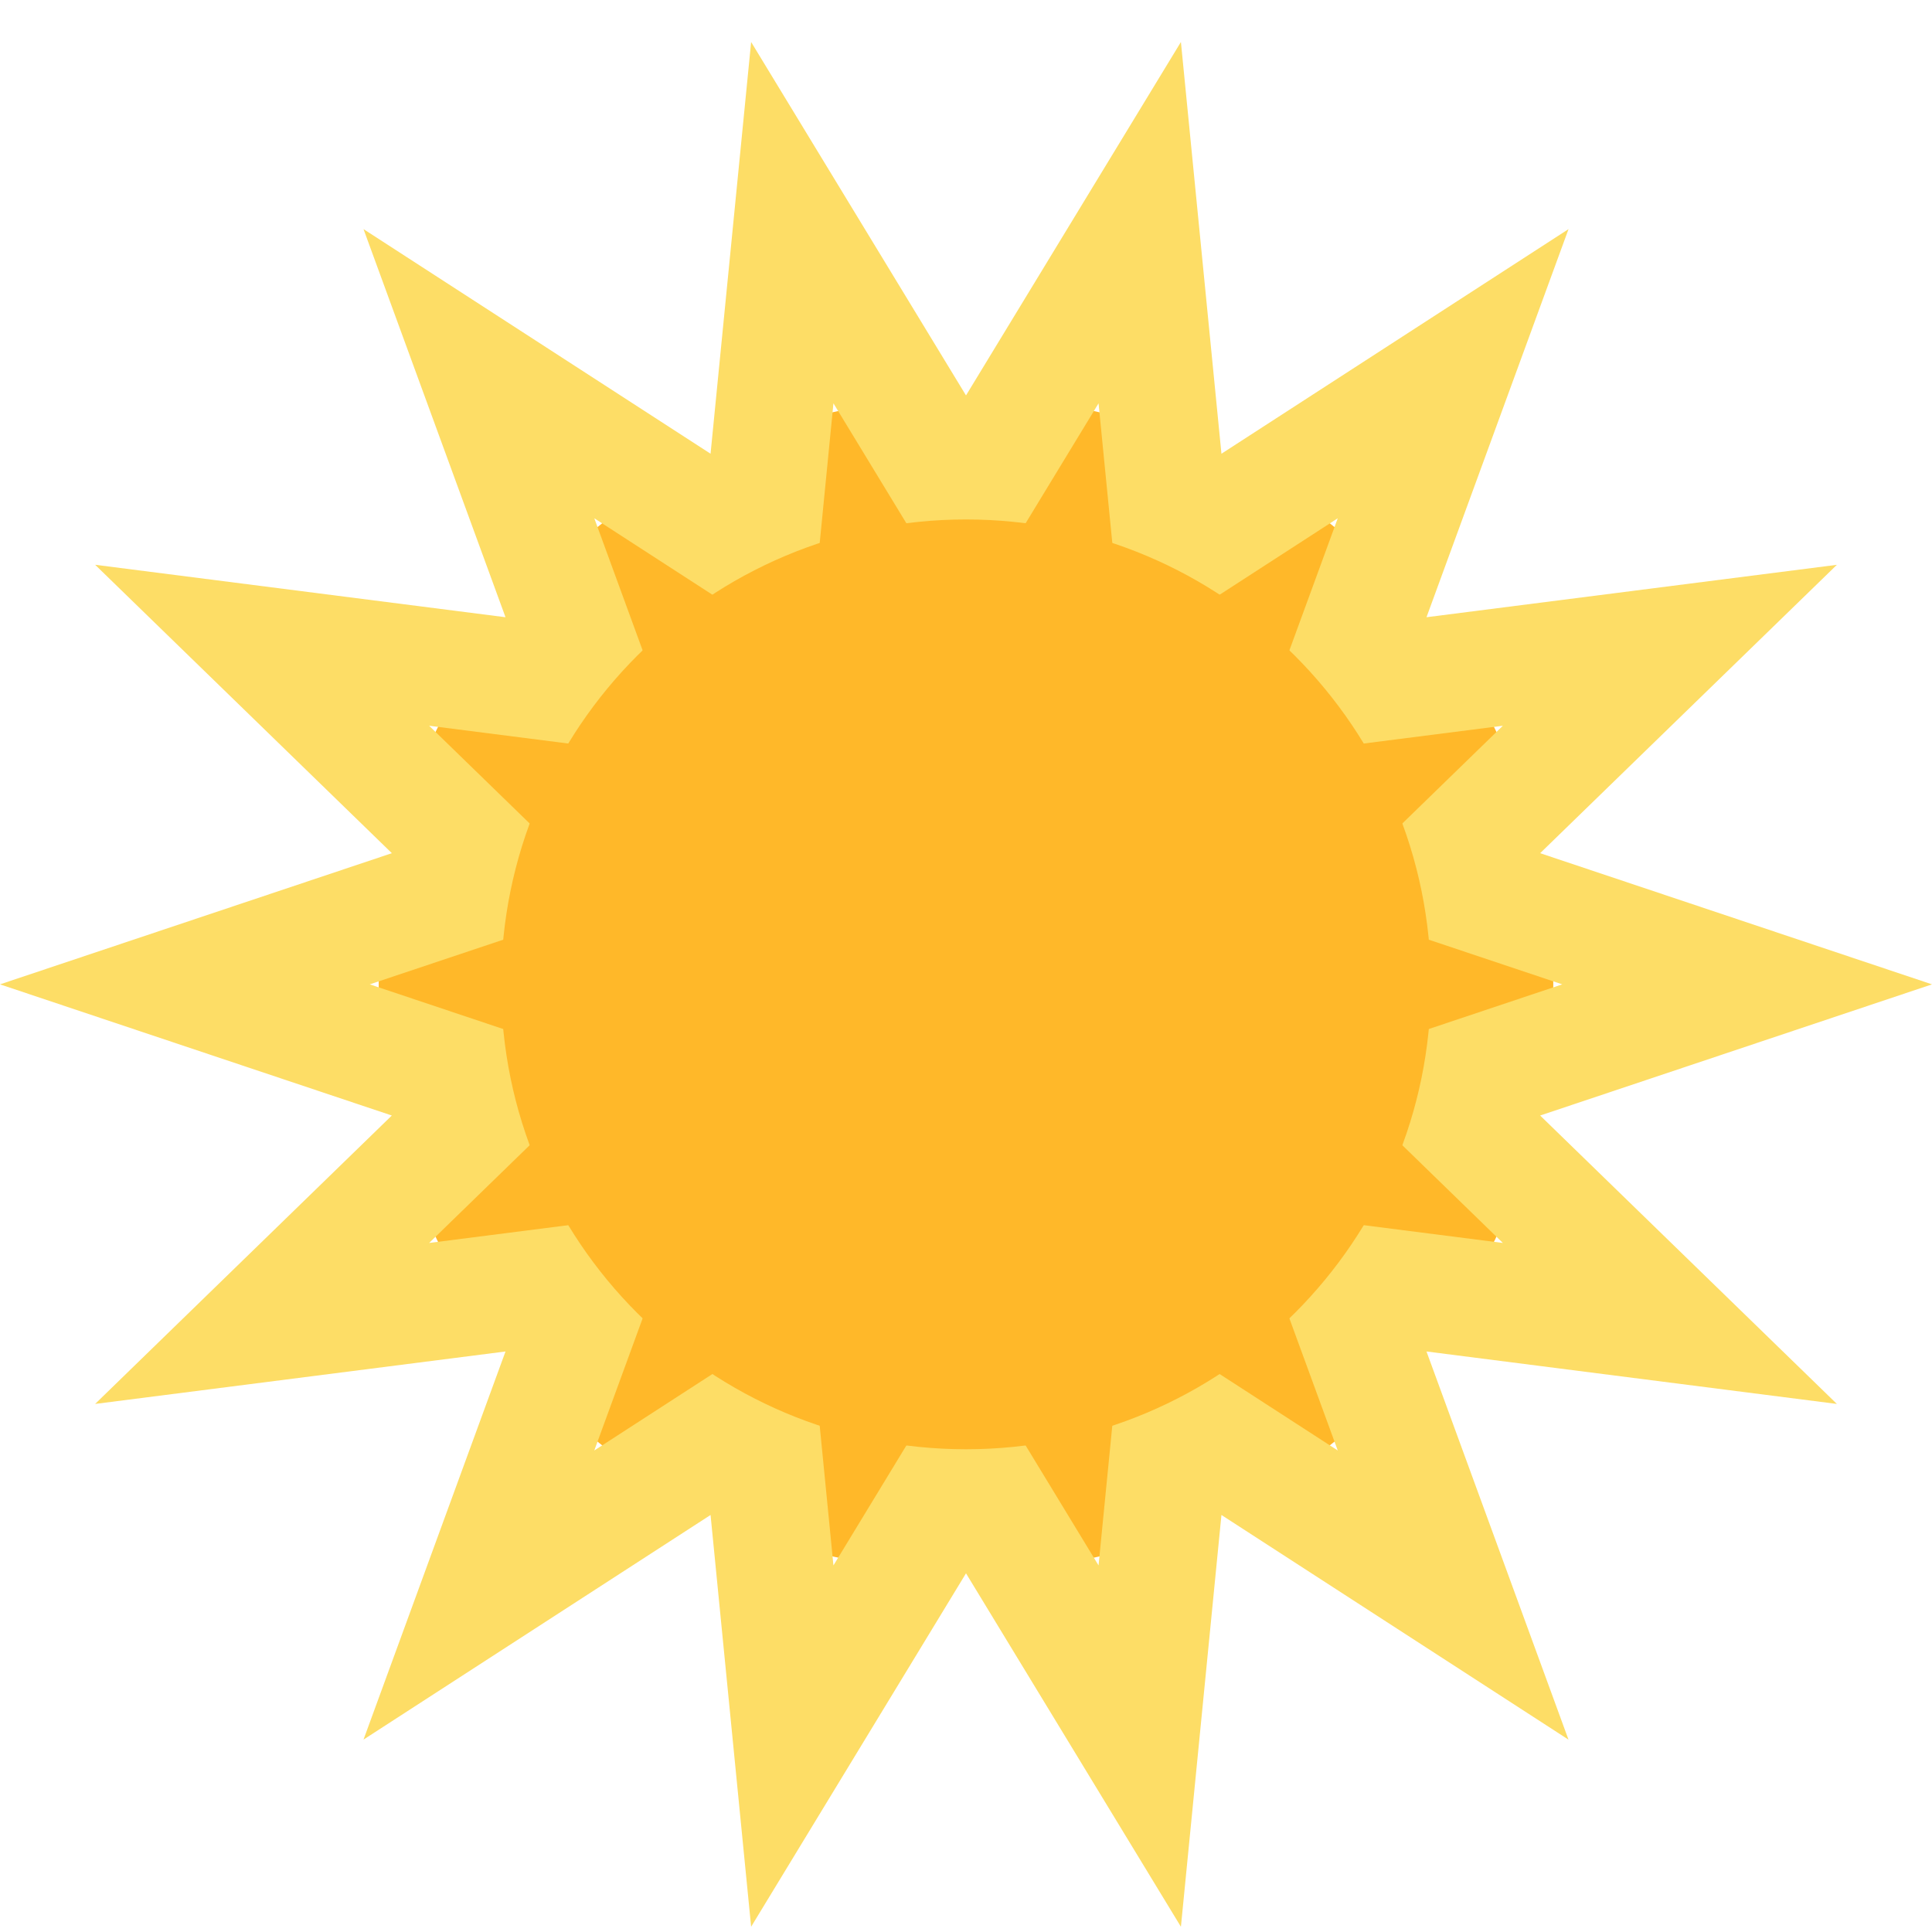 <svg width="46" height="46" viewBox="0 0 46 46" fill="none" xmlns="http://www.w3.org/2000/svg">
<g clip-path="url(#clip0)">
<path d="M23 37.42C30.723 37.42 36.983 31.159 36.983 23.437C36.983 15.714 30.723 9.454 23 9.454C15.278 9.454 9.017 15.714 9.017 23.437C9.017 31.159 15.278 37.42 23 37.42Z" fill="#FFB829"/>
<path d="M28.117 45.875L23 37.46L17.884 45.875L16.918 36.071L8.655 41.419L12.036 32.178L2.265 33.427L9.329 26.56L0 23.437L9.33 20.314L2.265 13.447L12.036 14.696L8.655 5.455L16.918 10.803L17.884 1L23 9.415L28.117 1L29.082 10.803L37.346 5.455L33.964 14.696L43.735 13.448L36.67 20.314L46 23.437L36.67 26.56L43.735 33.427L33.964 32.178L37.345 41.42L29.082 36.071L28.117 45.875ZM19.25 31.234L19.844 37.272L23 32.081L26.156 37.272L26.75 31.234L31.851 34.535L29.761 28.825L35.782 29.594L31.433 25.366L37.196 23.437L31.433 21.508L35.782 17.28L29.761 18.049L31.851 12.34L26.751 15.641L26.156 9.603L23 14.793L19.844 9.603L19.25 15.641L14.15 12.34L16.239 18.049L10.218 17.28L14.567 21.508L8.804 23.437L14.567 25.366L10.218 29.594L16.239 28.825L14.15 34.535L19.25 31.234Z" fill="#FDDD66"/>
<path d="M23 34.506C29.114 34.506 34.07 29.55 34.07 23.437C34.07 17.324 29.114 12.368 23 12.368C16.887 12.368 11.931 17.324 11.931 23.437C11.931 29.55 16.887 34.506 23 34.506Z" fill="#FFB829"/>
</g>
<defs>
<clipPath id="clip0">
<rect width="46" height="46" fill="white"/>
</clipPath>
</defs>
</svg>
